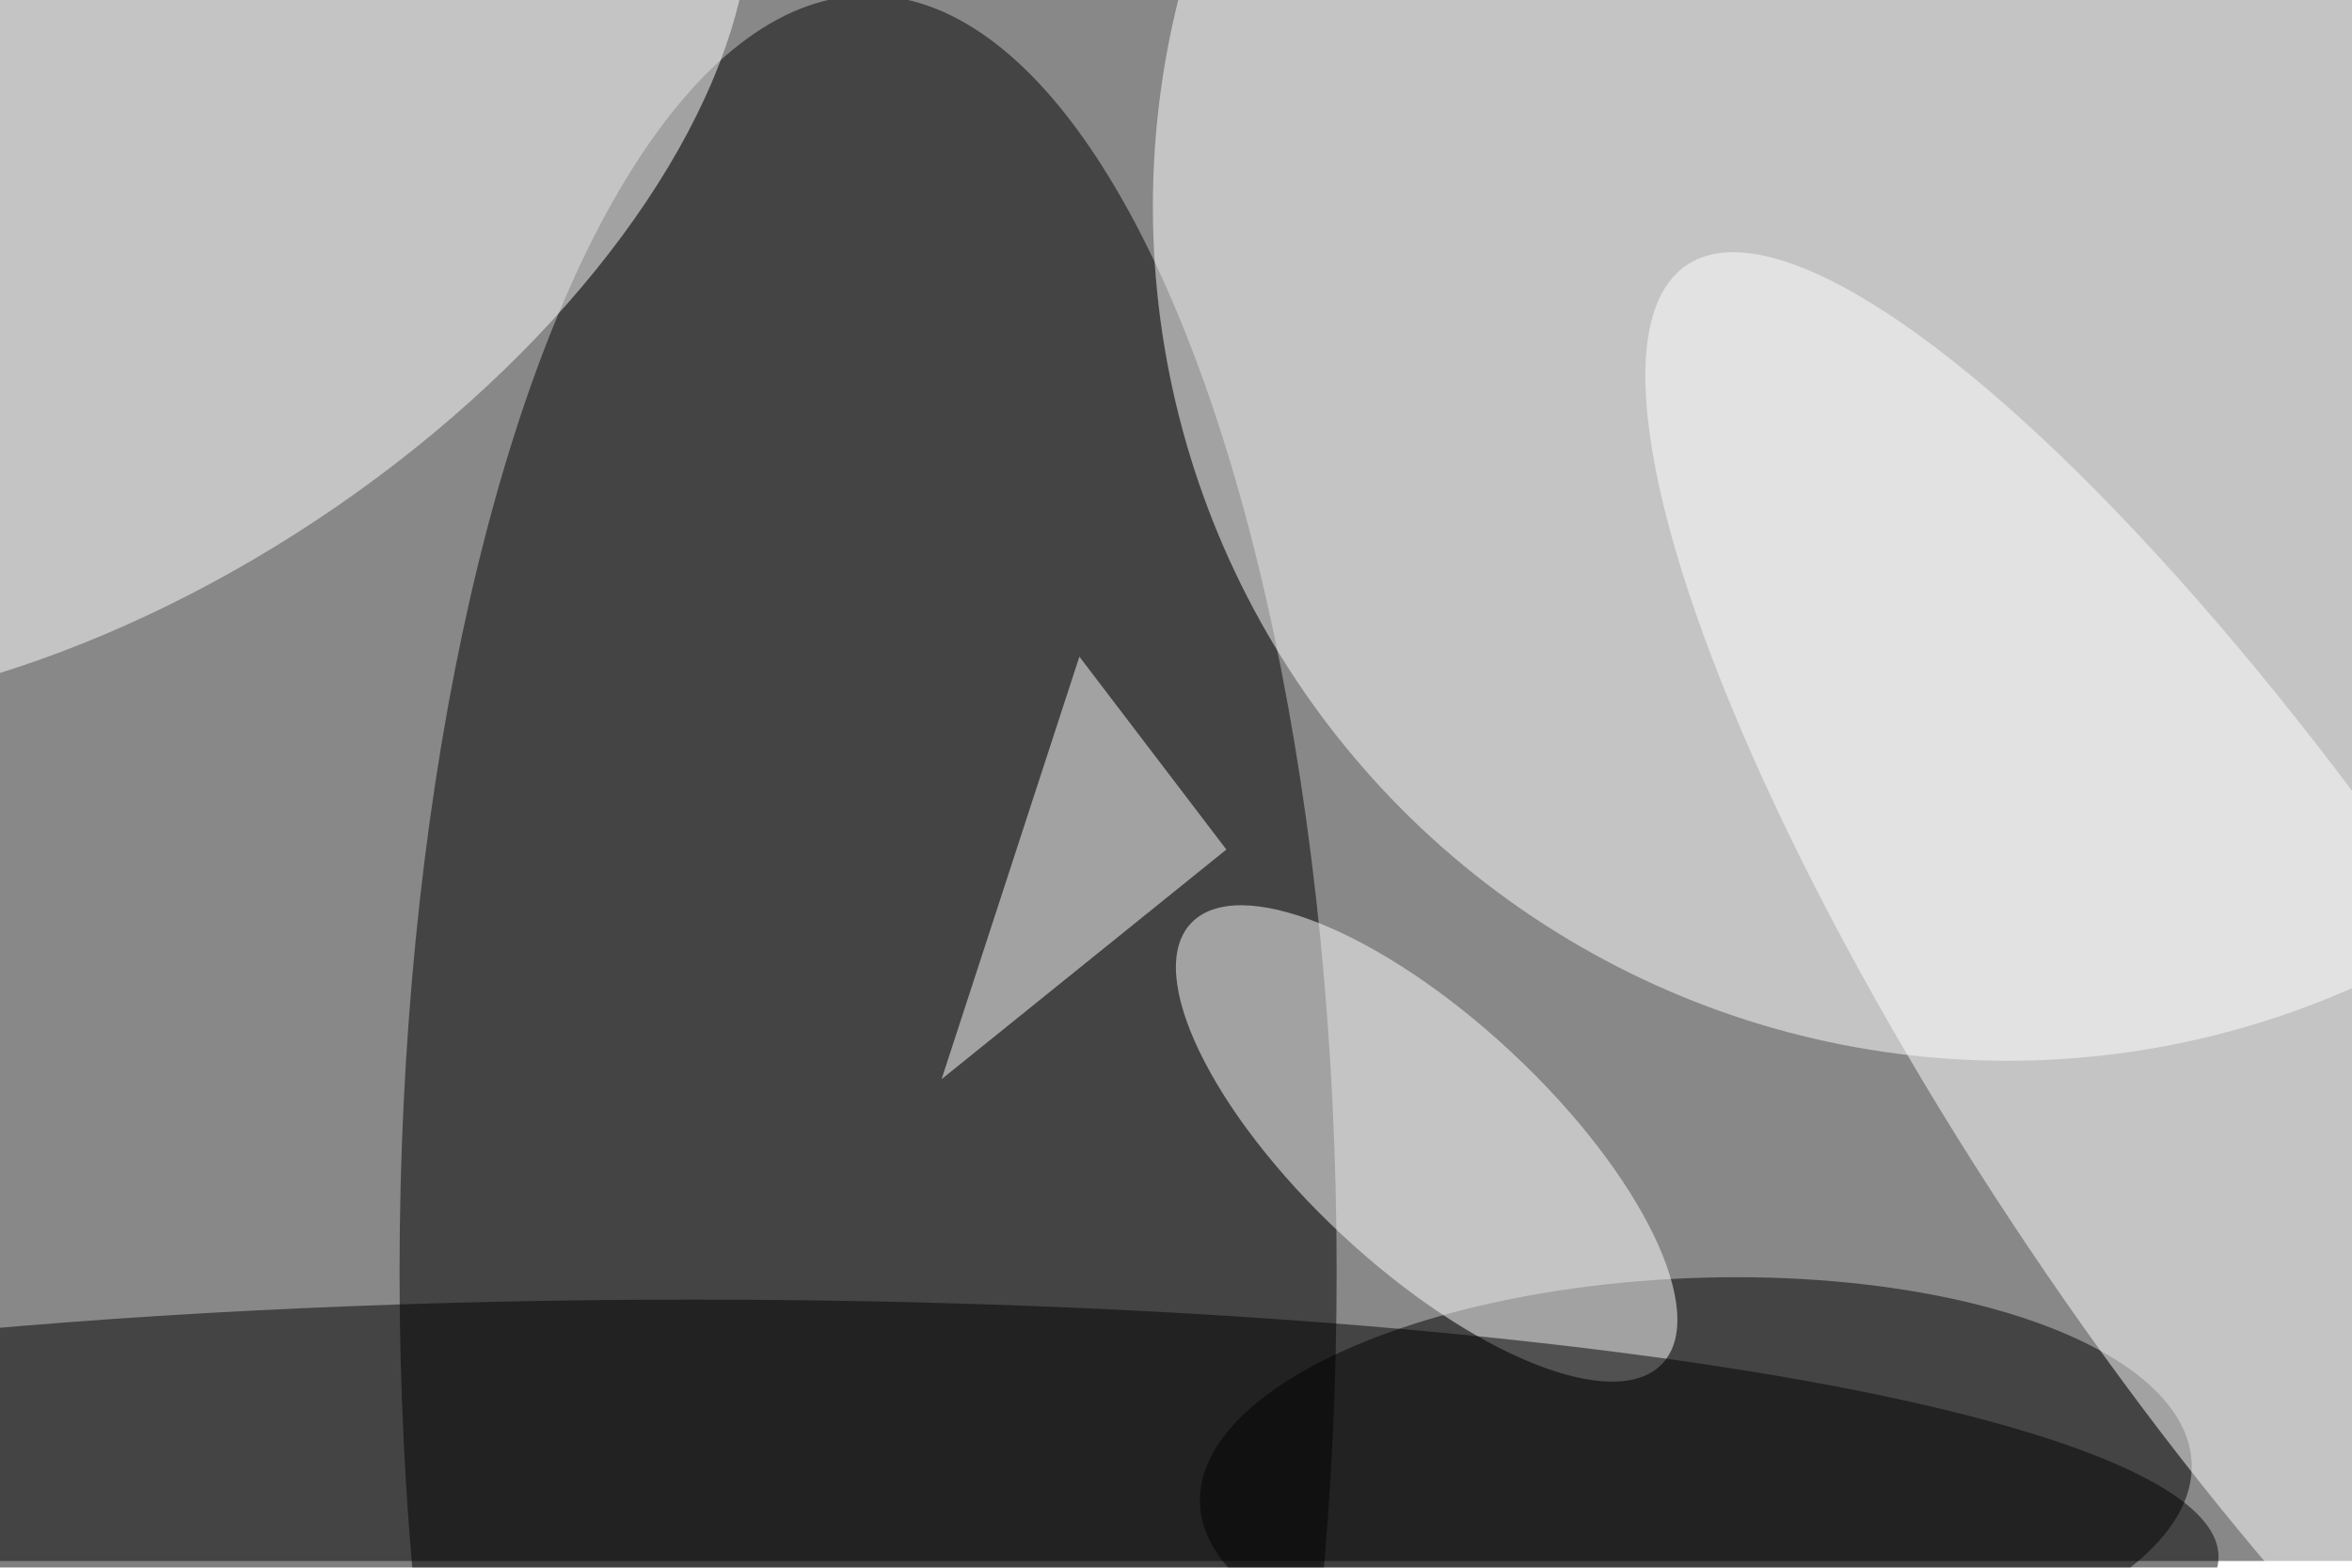 <svg xmlns="http://www.w3.org/2000/svg" viewBox="0 0 1404 936"><filter id="b"><feGaussianBlur stdDeviation="12" /></filter><path fill="#888" d="M0 0h1404v932H0z"/><g filter="url(#b)" transform="translate(2.7 2.7) scale(5.484)" fill-opacity=".5"><ellipse cx="94" cy="138" rx="51" ry="139"/><ellipse fill="#fff" cx="218" cy="22" rx="93" ry="93"/><ellipse fill="#fff" rx="1" ry="1" transform="matrix(24.405 36.872 -67.422 44.626 9.5 19.3)"/><ellipse rx="1" ry="1" transform="matrix(-.918 -22.329 53.974 -2.218 184.1 161)"/><ellipse fill="#fff" rx="1" ry="1" transform="matrix(-61.093 -90.928 23.876 -16.042 244.2 119.3)"/><ellipse fill="#fff" rx="1" ry="1" transform="matrix(-9.253 9.915 -25.669 -23.956 154.8 124)"/><ellipse cx="75" cy="169" rx="166" ry="28"/><path fill="#fff" d="M117 71l16 21-31 25z"/></g></svg>